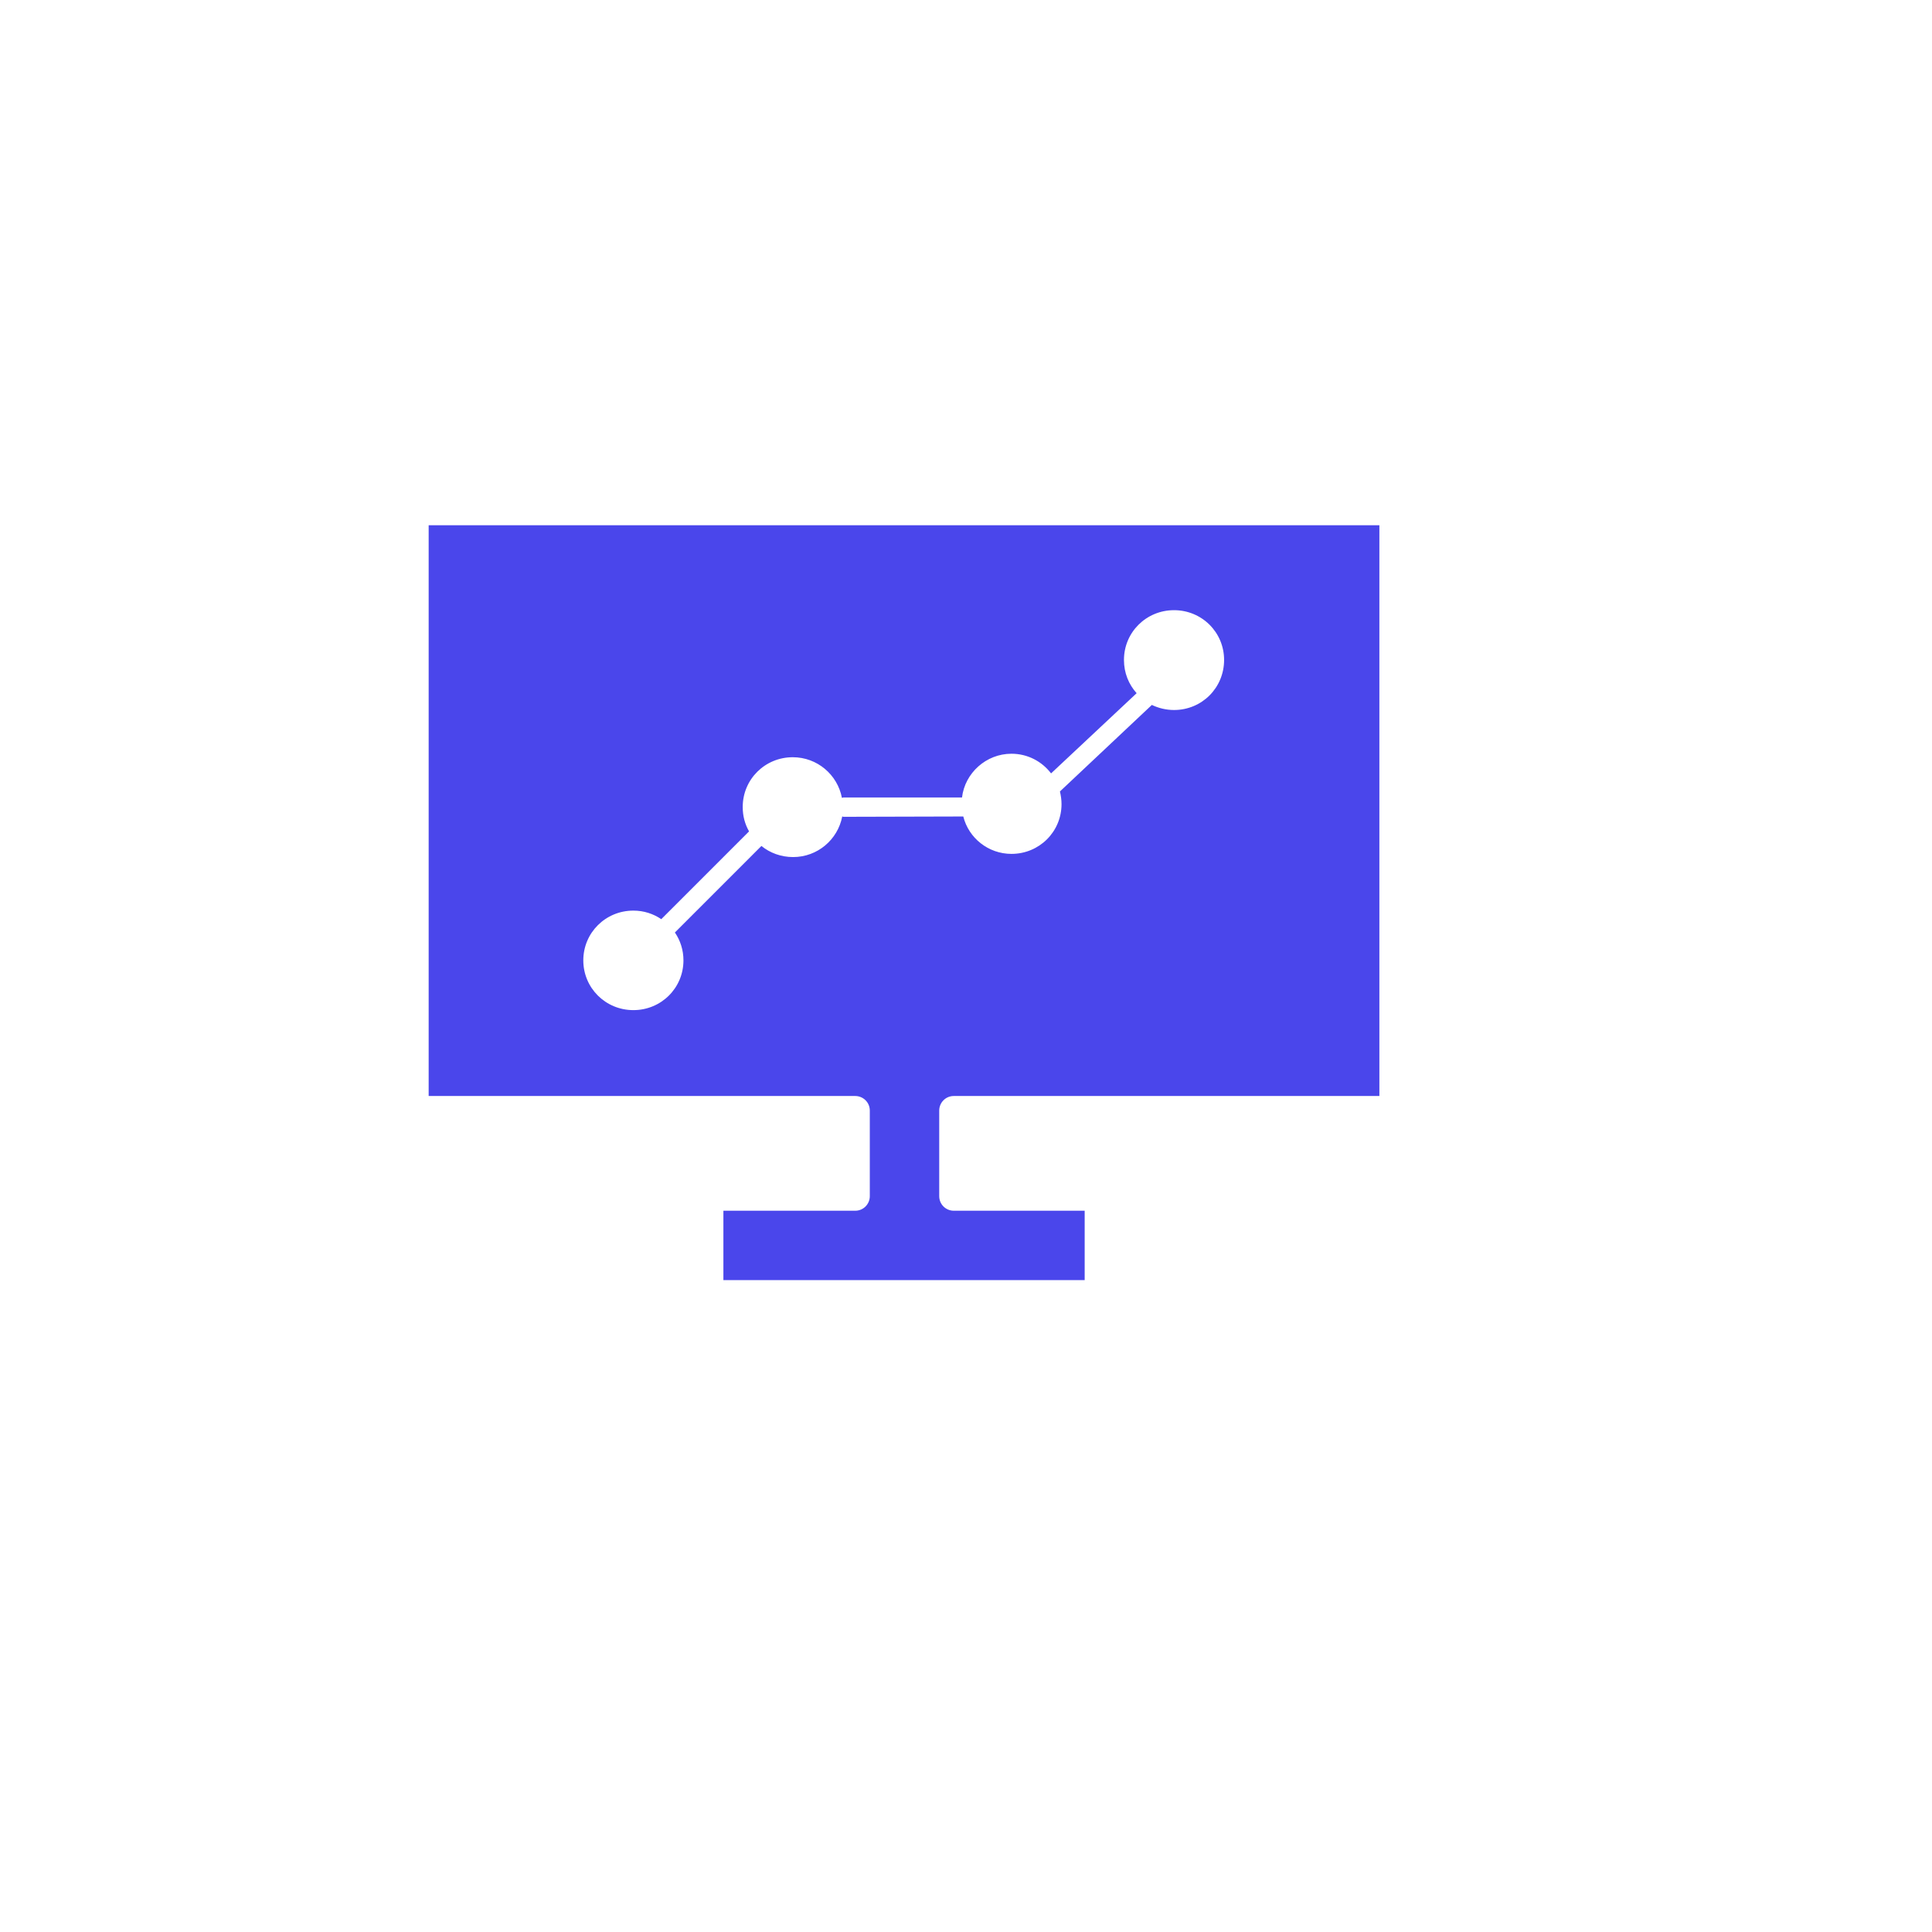 <svg width="320" height="320" viewBox="0 0 320 320" fill="none" xmlns="http://www.w3.org/2000/svg">
<g filter="url(#filter0_d_0_1)">
<rect x="25" y="25" width="250" height="250" rx="15" fill="white"/>
</g>
<path d="M228.469 181.533V87H71V181.533H141.653C142.965 181.533 144.067 182.583 144.067 183.948V198.12C144.067 199.432 143.017 200.535 141.653 200.535H119.817V212.03H179.657V200.535H157.978C156.666 200.535 155.564 199.485 155.564 198.12V183.948C155.564 182.635 156.614 181.533 157.978 181.533H228.469ZM139.656 135.289C139.604 135.237 139.551 135.237 139.499 135.237C138.764 139.069 135.405 141.956 131.363 141.956C129.368 141.956 127.531 141.273 126.114 140.118L111.784 154.448C112.676 155.76 113.201 157.335 113.201 159.067C113.201 163.634 109.527 167.308 104.908 167.308C100.289 167.308 96.614 163.634 96.614 159.067C96.614 154.501 100.289 150.826 104.908 150.826C106.64 150.826 108.215 151.351 109.527 152.243L124.067 137.704C123.384 136.496 123.017 135.184 123.017 133.662C123.017 129.095 126.691 125.421 131.31 125.421C135.352 125.421 138.712 128.308 139.446 132.139H139.604V132.087H159.34C159.813 128.045 163.329 124.843 167.528 124.843C170.205 124.843 172.568 126.103 174.09 128.098L188.262 114.817C186.95 113.348 186.163 111.458 186.163 109.306C186.163 104.739 189.837 101.065 194.456 101.065C199.075 101.065 202.749 104.739 202.749 109.306C202.749 113.925 199.075 117.599 194.456 117.599C193.144 117.599 191.884 117.285 190.782 116.76L175.559 131.089C175.717 131.772 175.822 132.454 175.822 133.189C175.822 137.756 172.147 141.43 167.528 141.43C163.697 141.43 160.442 138.805 159.55 135.236L139.656 135.289Z" fill="#4A46EB"/>
<defs>
<filter id="filter0_d_0_1" x="0" y="0" width="320" height="320" filterUnits="userSpaceOnUse" color-interpolation-filters="sRGB">
<feFlood flood-opacity="0" result="BackgroundImageFix"/>
<feColorMatrix in="SourceAlpha" type="matrix" values="0 0 0 0 0 0 0 0 0 0 0 0 0 0 0 0 0 0 127 0" result="hardAlpha"/>
<feOffset dx="10" dy="10"/>
<feGaussianBlur stdDeviation="17.5"/>
<feComposite in2="hardAlpha" operator="out"/>
<feColorMatrix type="matrix" values="0 0 0 0 0 0 0 0 0 0 0 0 0 0 0 0 0 0 0.1 0"/>
<feBlend mode="normal" in2="BackgroundImageFix" result="effect1_dropShadow_0_1"/>
<feBlend mode="normal" in="SourceGraphic" in2="effect1_dropShadow_0_1" result="shape"/>
</filter>
</defs>
</svg>
